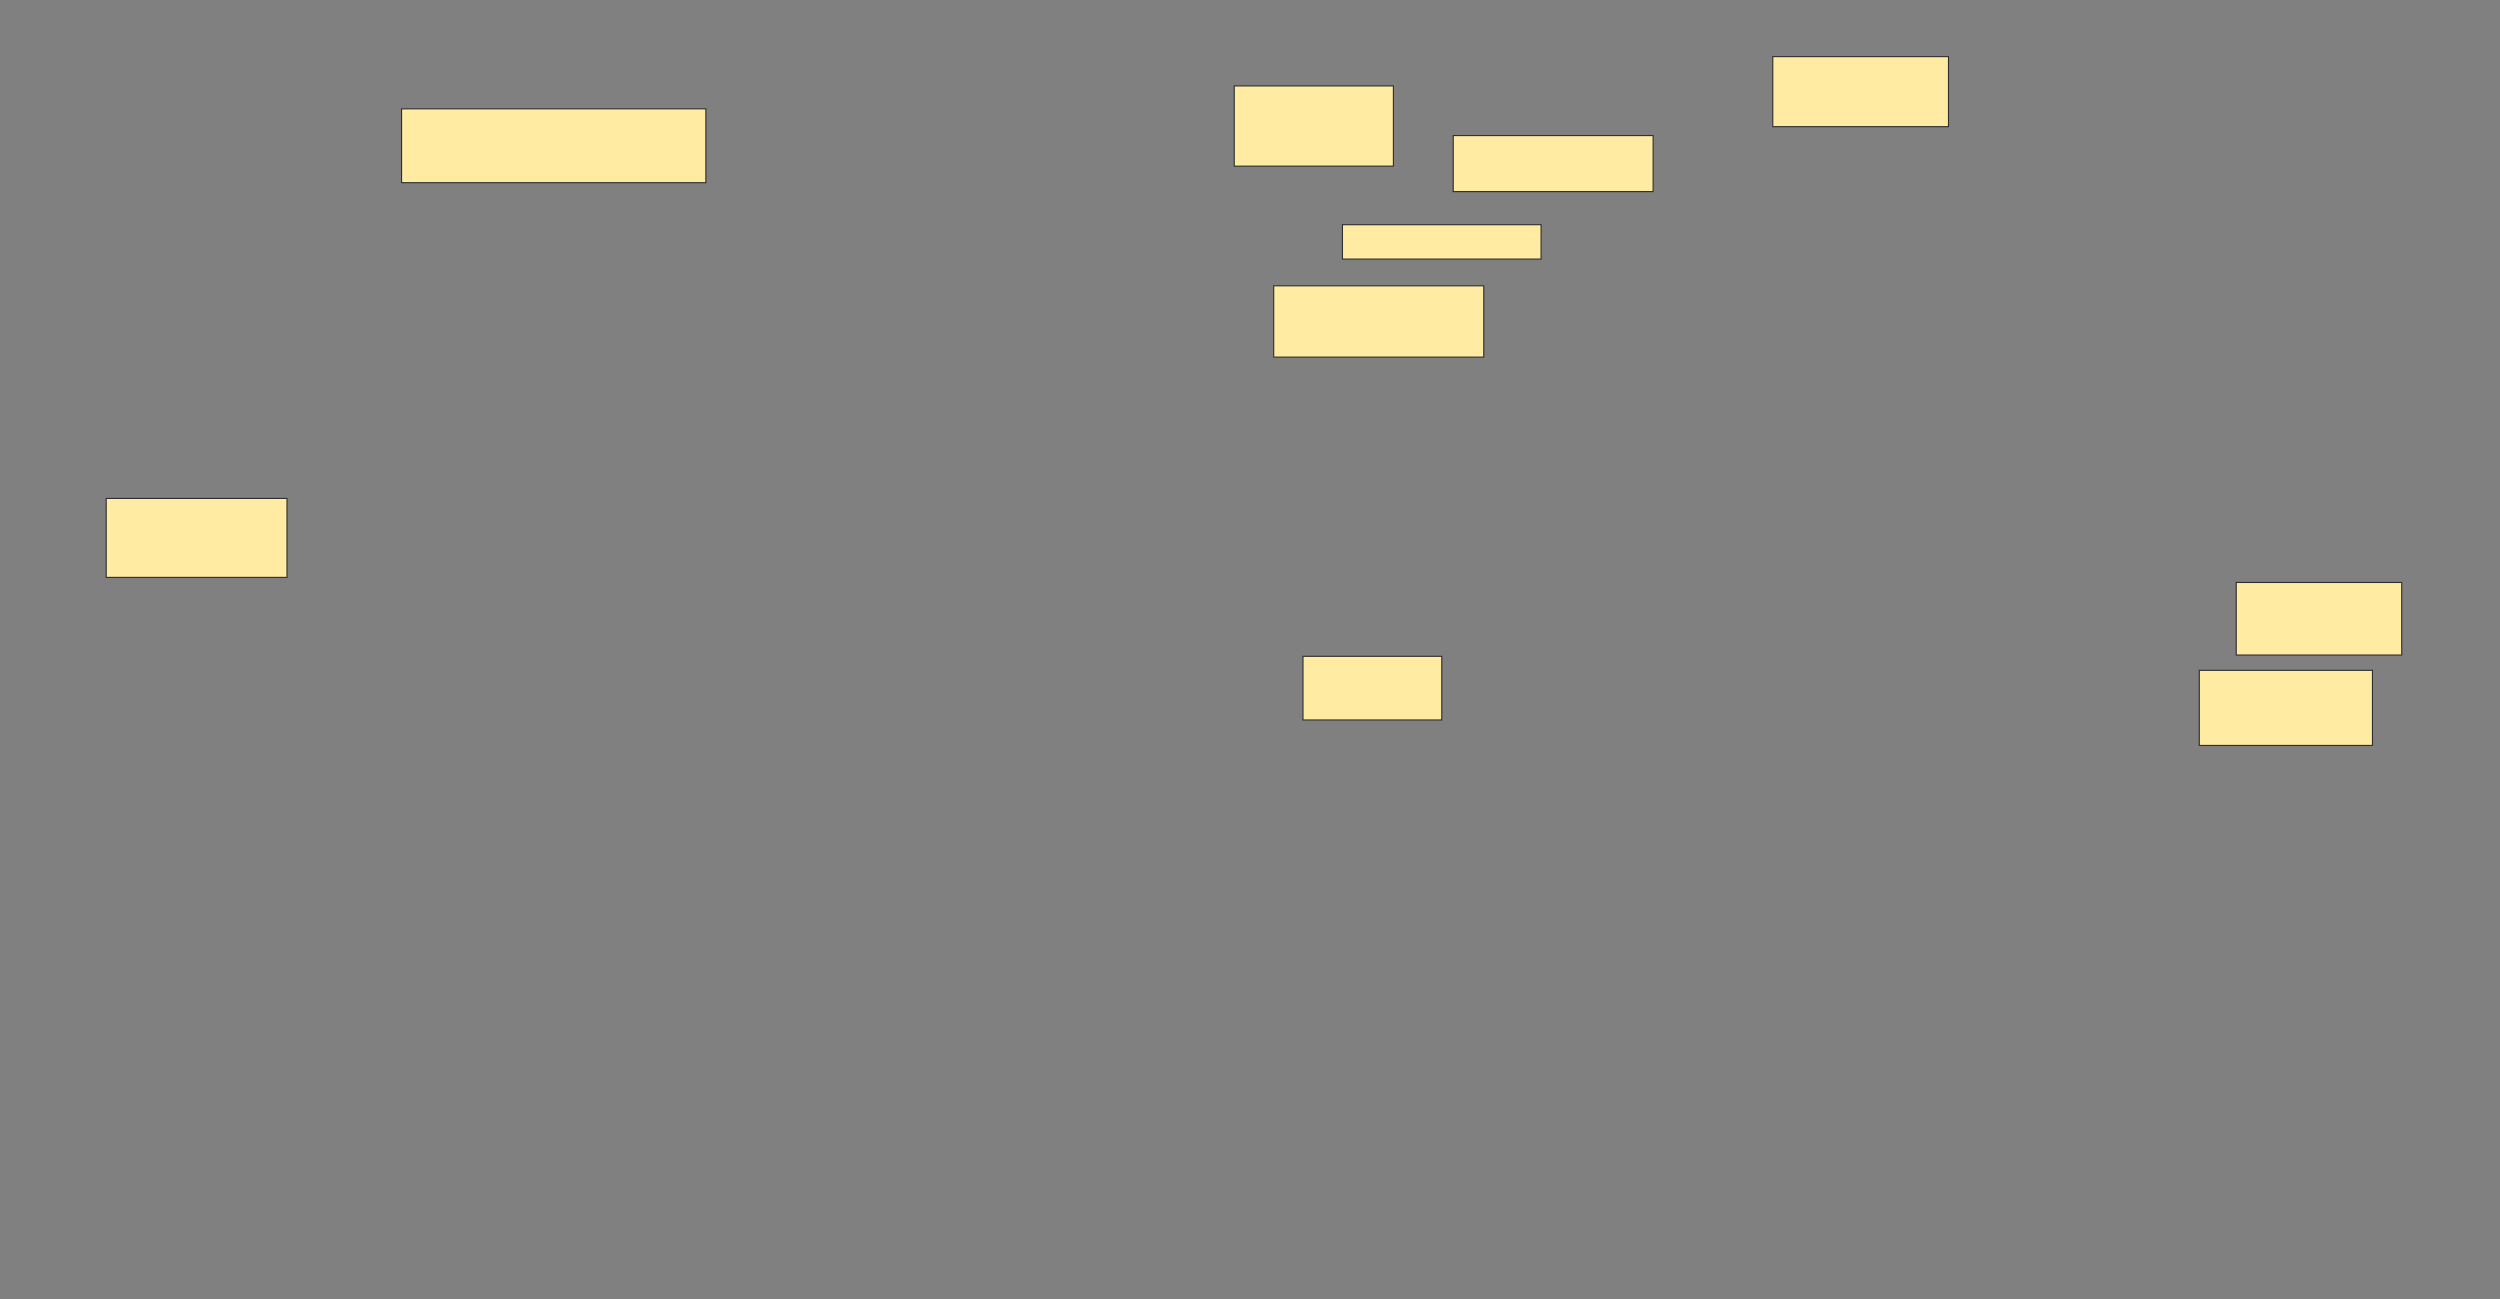 <svg xmlns="http://www.w3.org/2000/svg" width="2257" height="1173">
 <rect width="100%" height="100%" fill="#808080" stroke="none"/>
 <!-- Created with Image Occlusion Enhanced -->
 <g>
  <title>Labels</title>
 </g>
 <g>
  <title>Masks</title>
  <g id="086649ec61514e56be59d3622a89dcf9-ao-1">
   <rect fill="#FFEBA2" stroke="#2D2D2D" x="362.54" y="98.264" width="274.713" height="66.667"/>
   <rect fill="#FFEBA2" stroke="#2D2D2D" x="1600.471" y="51.138" width="158.621" height="63.218"/>
  </g>
  <g id="086649ec61514e56be59d3622a89dcf9-ao-2">
   <rect fill="#FFEBA2" stroke="#2D2D2D" x="95.874" y="449.988" width="163.218" height="71.264"/>
   <rect fill="#FFEBA2" stroke="#2D2D2D" x="1985.529" y="605.161" width="156.322" height="67.816"/>
  </g>
  
  <g id="086649ec61514e56be59d3622a89dcf9-ao-4">
   <rect fill="#FFEBA2" stroke="#2D2D2D" x="1176.333" y="592.517" width="125.287" height="57.471"/>
   <g>
    <rect fill="#FFEBA2" stroke="#2D2D2D" x="1114.264" y="77.575" width="143.678" height="72.414"/>
    <rect fill="#FFEBA2" stroke="#2D2D2D" x="1311.966" y="122.402" width="180.46" height="50.575"/>
    <rect fill="#FFEBA2" stroke="#2D2D2D" x="1211.966" y="202.862" width="179.31" height="31.034"/>
    <rect fill="#FFEBA2" stroke="#2D2D2D" x="1149.897" y="258.034" width="189.655" height="64.368"/>
    <rect fill="#FFEBA2" stroke="#2D2D2D" x="2018.862" y="525.851" width="149.425" height="65.517"/>
   </g>
  </g>
 </g>
</svg>